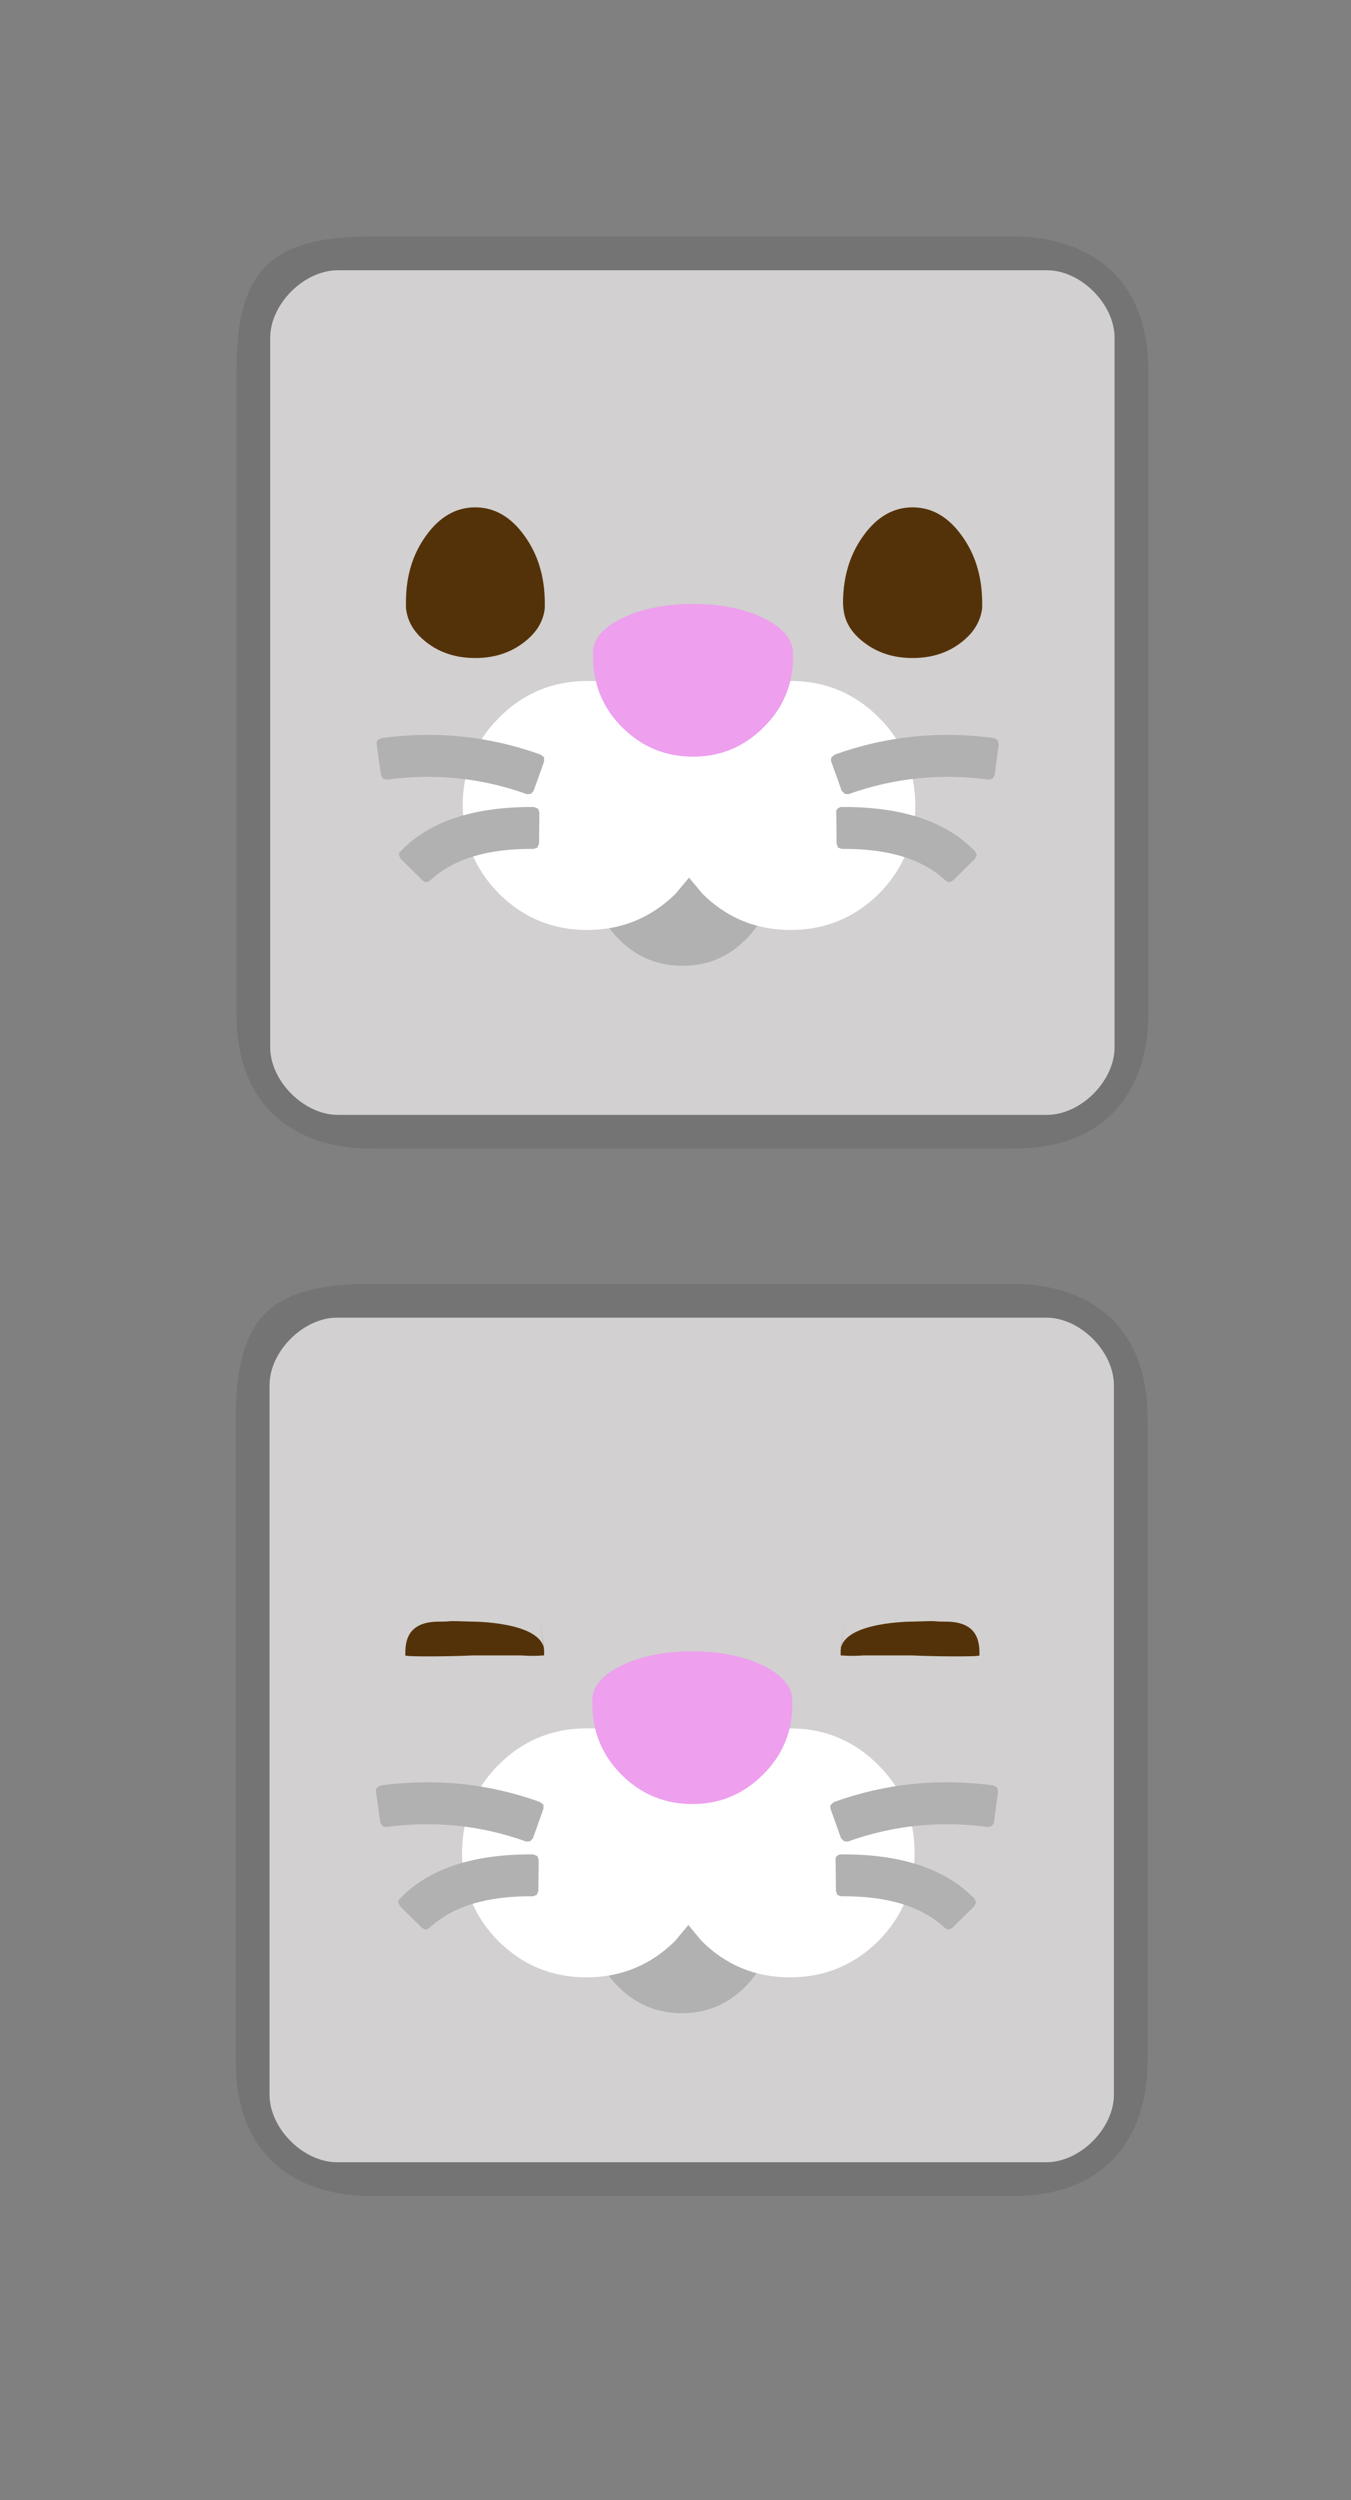 <?xml version="1.0" encoding="UTF-8" standalone="no"?>
<!-- Created with Inkscape (http://www.inkscape.org/) -->

<svg
   xmlns:dc="http://purl.org/dc/elements/1.1/"
   xmlns:cc="http://creativecommons.org/ns#"
   xmlns:rdf="http://www.w3.org/1999/02/22-rdf-syntax-ns#"
   xmlns:svg="http://www.w3.org/2000/svg"
   xmlns="http://www.w3.org/2000/svg"
   xmlns:sodipodi="http://sodipodi.sourceforge.net/DTD/sodipodi-0.dtd"
   xmlns:inkscape="http://www.inkscape.org/namespaces/inkscape"
   width="200"
   height="370"
   id="svg3056"
   version="1.1"
   inkscape:version="0.48.5 r10040"
   sodipodi:docname="New document 1">
  <rect width="100%" height="100%" fill="#808080" stroke="none"/>
  <defs
     id="defs3058" />
  <sodipodi:namedview
     id="base"
     pagecolor="#ffffff"
     bordercolor="#666666"
     borderopacity="1.0"
     inkscape:pageopacity="0.0"
     inkscape:pageshadow="2"
     inkscape:zoom="1.4"
     inkscape:cx="96.399189"
     inkscape:cy="200.56969"
     inkscape:document-units="px"
     inkscape:current-layer="layer1"
     showgrid="true"
     showborder="true"
     width="100px"
     inkscape:window-width="1920"
     inkscape:window-height="1054"
     inkscape:window-x="0"
     inkscape:window-y="26"
     inkscape:window-maximized="1">
    <inkscape:grid
       type="xygrid"
       id="grid3127"
       empspacing="5"
       visible="true"
       enabled="true"
       snapvisiblegridlinesonly="true" />
  </sodipodi:namedview>
  <g
     inkscape:label="Layer 1"
     inkscape:groupmode="layer"
     id="layer1"
     transform="translate(0,-682.362)">
    <path
       style="fill:#747474;stroke:none"
       inkscape:connector-curvature="0"
       id="path12"
       d="m 150,717.362 c 10,0 20,4.993 20,20 l 0,95 c 0,10 -5,20 -20,20 l -95,0 c -10.001,0 -20,-5 -20,-20 l 0,-95 c 0,-15 5,-20 20,-20"
       sodipodi:nodetypes="cssssssc" />
    <path
       style="fill:#d2d0d0;stroke:none"
       inkscape:connector-curvature="0"
       id="path98"
       d="m 155,722.362 c 5,0 10,5 10,10 l 0,105 c 0,5 -5,10 -10,10 l -105,0 c -5,0 -10,-5 -10,-10 l 0,-105 c 0,-5 5,-10 10,-10"
       sodipodi:nodetypes="cssssssc" />
    <path
       style="fill:#b1b1b1;stroke:none"
       inkscape:connector-curvature="0"
       id="path100"
       d="m 114.3,812.05 q 0,5.5 -3.9,9.35 -3.85,3.9 -9.35,3.9 -5.5,0 -9.4,-3.9 -3.85,-3.85 -3.85,-9.35 0,-5.5 3.85,-9.4 3.9,-3.85 9.4,-3.85 5.5,0 9.35,3.85 3.9,3.9 3.9,9.4" />
    <path
       style="fill:#ffffff;stroke:none"
       inkscape:connector-curvature="0"
       id="path102"
       d="m 87.45,783.15 30.05,0 q 7.35,0.15 12.6,5.4 5.4,5.4 5.4,13 0,7.65 -5.4,13.1 -5.45,5.35 -13.05,5.35 -7.65,0 -13.05,-5.35 l -2,-2.4 -2,2.4 q -5.45,5.35 -13.1,5.35 -7.6,0 -13,-5.35 -5.4,-5.45 -5.4,-13.1 0,-7.6 5.4,-13 5.4,-5.4 13,-5.4 l 0.55,0" />
    <path
       style="fill:#ee9fee;stroke:none"
       inkscape:connector-curvature="0"
       id="path104"
       d="m 113.05,773.85 q 3.95,1.95 4.3,4.65 l 0.05,1.05 q 0,6.15 -4.35,10.45 -4.35,4.35 -10.45,4.35 -6.15,0 -10.5,-4.35 -4.3,-4.3 -4.3,-10.45 l 0,-1.05 q 0.35,-2.7 4.3,-4.65 4.35,-2.1 10.5,-2.1 6.1,0 10.45,2.1" />
    <path
       style="fill:#543209;stroke:none"
       inkscape:connector-curvature="0"
       id="path106"
       d="m 80.65,771.6 0,0.2 0,0.55 q -0.3,2.95 -3.05,5.05 -3,2.35 -7.25,2.35 -4.25,0 -7.25,-2.35 -2.7,-2.1 -3,-5.05 l 0,-0.55 0,-0.2 0,-0.15 q 0,-5.75 3,-9.85 3,-4.15 7.25,-4.15 4.25,0 7.25,4.15 3,4.1 3.05,9.85 l 0,0.15" />
    <path
       style="fill:#543209;stroke:none"
       inkscape:connector-curvature="0"
       id="path108"
       d="m 145.4,771.6 0,0.2 0,0.55 q -0.35,2.95 -3.05,5.05 -3,2.35 -7.25,2.35 -4.25,0 -7.25,-2.35 -2.75,-2.1 -3,-5.05 l -0.05,-0.55 0,-0.2 0,-0.15 q 0.05,-5.75 3.05,-9.85 3,-4.15 7.25,-4.15 4.25,0 7.25,4.15 3,4.1 3.05,9.85 l 0,0.15" />
    <path
       style="fill:#b1b1b1;stroke:none"
       inkscape:connector-curvature="0"
       id="path110"
       d="m 124.6,801.8 q 13.3,-0.1 19.75,6.55 l 0.25,0.55 -0.25,0.55 -3.3,3.25 -0.55,0.25 -0.5,-0.25 q -5.1,-4.8 -15.4,-4.7 l -0.55,-0.2 -0.2,-0.6 -0.05,-4.6 q -0.05,-0.35 0.2,-0.55 0.25,-0.25 0.6,-0.25 m 23.25,-9.35 -0.6,4.6 -0.3,0.55 -0.55,0.15 q -10.75,-1.45 -20.8,2.15 l -0.55,-0.05 -0.45,-0.45 -1.55,-4.35 q -0.1,-0.35 0.05,-0.6 l 0.45,-0.4 q 11.4,-4.1 23.65,-2.45 l 0.5,0.3 0.15,0.55 m -68.8,9.35 0.6,0.25 0.2,0.55 -0.05,4.6 -0.25,0.6 -0.55,0.2 q -10.25,-0.1 -15.35,4.7 l -0.55,0.25 -0.5,-0.25 -3.3,-3.25 -0.25,-0.55 q 0,-0.35 0.25,-0.55 6.4,-6.65 19.75,-6.55 m -23.3,-9.35 q 0,-0.3 0.15,-0.55 l 0.55,-0.3 q 12.25,-1.65 23.6,2.45 l 0.5,0.4 0,0.6 -1.55,4.35 -0.4,0.45 -0.6,0.05 q -10,-3.6 -20.75,-2.15 l -0.55,-0.15 -0.3,-0.55 -0.65,-4.6" />
    <path
       style="fill:#747474;stroke:none"
       inkscape:connector-curvature="0"
       id="path12-9"
       d="m 149.9,872.374 c 10,0 20,4.993 20,20 l 0,95 c 0,10 -5,20 -20,20 l -95,0 c -10.001,0 -20,-5 -20,-20 l 0,-95 c 0,-15 5,-20 20,-20"
       sodipodi:nodetypes="cssssssc" />
    <path
       style="fill:#d2d0d0;stroke:none"
       inkscape:connector-curvature="0"
       id="path98-2"
       d="m 154.9,877.374 c 5,0 10,5 10,10 l 0,105 c 0,5 -5,10 -10,10 l -105,0 c -5,0 -10,-5 -10,-10 l 0,-105 c 0,-5 5,-10 10,-10"
       sodipodi:nodetypes="cssssssc" />
    <path
       style="fill:#b1b1b1;stroke:none"
       inkscape:connector-curvature="0"
       id="path100-0"
       d="m 114.2,967.062 q 0,5.5 -3.9,9.35 -3.85,3.9 -9.35,3.9 -5.5,0 -9.4,-3.9 -3.85,-3.85 -3.85,-9.35 0,-5.5 3.85,-9.4 3.9,-3.85 9.4,-3.85 5.5,0 9.35,3.85 3.9,3.9 3.9,9.4" />
    <path
       style="fill:#ffffff;stroke:none"
       inkscape:connector-curvature="0"
       id="path102-2"
       d="m 87.35,938.162 30.05,0 q 7.35,0.15 12.6,5.4 5.4,5.4 5.4,13 0,7.65 -5.4,13.1 -5.45,5.35 -13.05,5.35 -7.65,0 -13.05,-5.35 l -2,-2.4 -2,2.4 q -5.45,5.35 -13.1,5.35 -7.6,0 -13,-5.35 -5.4,-5.45 -5.4,-13.1 0,-7.6 5.4,-13 5.4,-5.4 13,-5.4 l 0.55,0" />
    <path
       style="fill:#ee9fee;stroke:none"
       inkscape:connector-curvature="0"
       id="path104-3"
       d="m 112.95,928.862 q 3.95,1.95 4.3,4.65 l 0.05,1.05 q 0,6.15 -4.35,10.45 -4.35,4.35 -10.45,4.35 -6.15,0 -10.5,-4.35 -4.3,-4.3 -4.3,-10.45 l 0,-1.05 q 0.35,-2.7 4.3,-4.65 4.35,-2.1 10.5,-2.1 6.1,0 10.45,2.1" />
    <path
       style="fill:#543209;stroke:none"
       inkscape:connector-curvature="0"
       id="path106-7"
       d="m 80.55,926.612 0,0.2 0,0.55 c -0.55,0 -1.223,0.151 -3.444,0 -2.106,0 -4.273,0 -7.106,0 -2.908,0.155 -9.961,0.231 -10,0 0,-1.696 0,-5 5,-5 2.582,10e-6 0.05,-0.168 5,0 0,0 10,0 10.55,4.1 l -0.55,-4.1"
       sodipodi:nodetypes="cccccccccc" />
    <path
       style="fill:#b1b1b1;stroke:none"
       inkscape:connector-curvature="0"
       id="path110-9"
       d="m 124.5,956.812 q 13.3,-0.1 19.75,6.55 l 0.25,0.55 -0.25,0.55 -3.3,3.25 -0.55,0.25 -0.5,-0.25 q -5.1,-4.8 -15.4,-4.7 l -0.55,-0.2 -0.2,-0.6 -0.05,-4.6 q -0.05,-0.35 0.2,-0.55 0.25,-0.25 0.6,-0.25 m 23.25,-9.35 -0.6,4.6 -0.3,0.55 -0.55,0.15 q -10.75,-1.45 -20.8,2.15 l -0.55,-0.05 -0.45,-0.45 -1.55,-4.35 q -0.1,-0.35 0.05,-0.6 l 0.45,-0.4 q 11.4,-4.1 23.65,-2.45 l 0.5,0.3 0.15,0.55 m -68.8,9.35 0.6,0.25 0.2,0.55 -0.05,4.6 -0.25,0.6 -0.55,0.2 q -10.25,-0.1 -15.35,4.7 l -0.55,0.25 -0.5,-0.25 -3.3,-3.25 -0.25,-0.55 q 0,-0.35 0.25,-0.55 6.4,-6.65 19.75,-6.55 m -23.3,-9.35 q 0,-0.3 0.15,-0.55 l 0.55,-0.3 q 12.25,-1.65 23.6,2.45 l 0.5,0.4 0,0.6 -1.55,4.35 -0.4,0.45 -0.6,0.05 q -10,-3.6 -20.75,-2.15 l -0.55,-0.15 -0.3,-0.55 -0.65,-4.6" />
    <path
       style="fill:#543209;stroke:none"
       inkscape:connector-curvature="0"
       id="path106-7-2"
       d="m 124.45,926.612 0,0.2 0,0.55 c 0.55,0 1.223,0.151 3.444,0 2.106,0 4.273,0 7.106,0 2.908,0.155 9.961,0.231 10,0 0,-1.696 0,-5 -5,-5 -2.582,10e-6 -0.05,-0.168 -5,0 0,0 -10,0 -10.55,4.1 l 0.55,-4.1"
       sodipodi:nodetypes="cccccccccc" />
  </g>
</svg>
